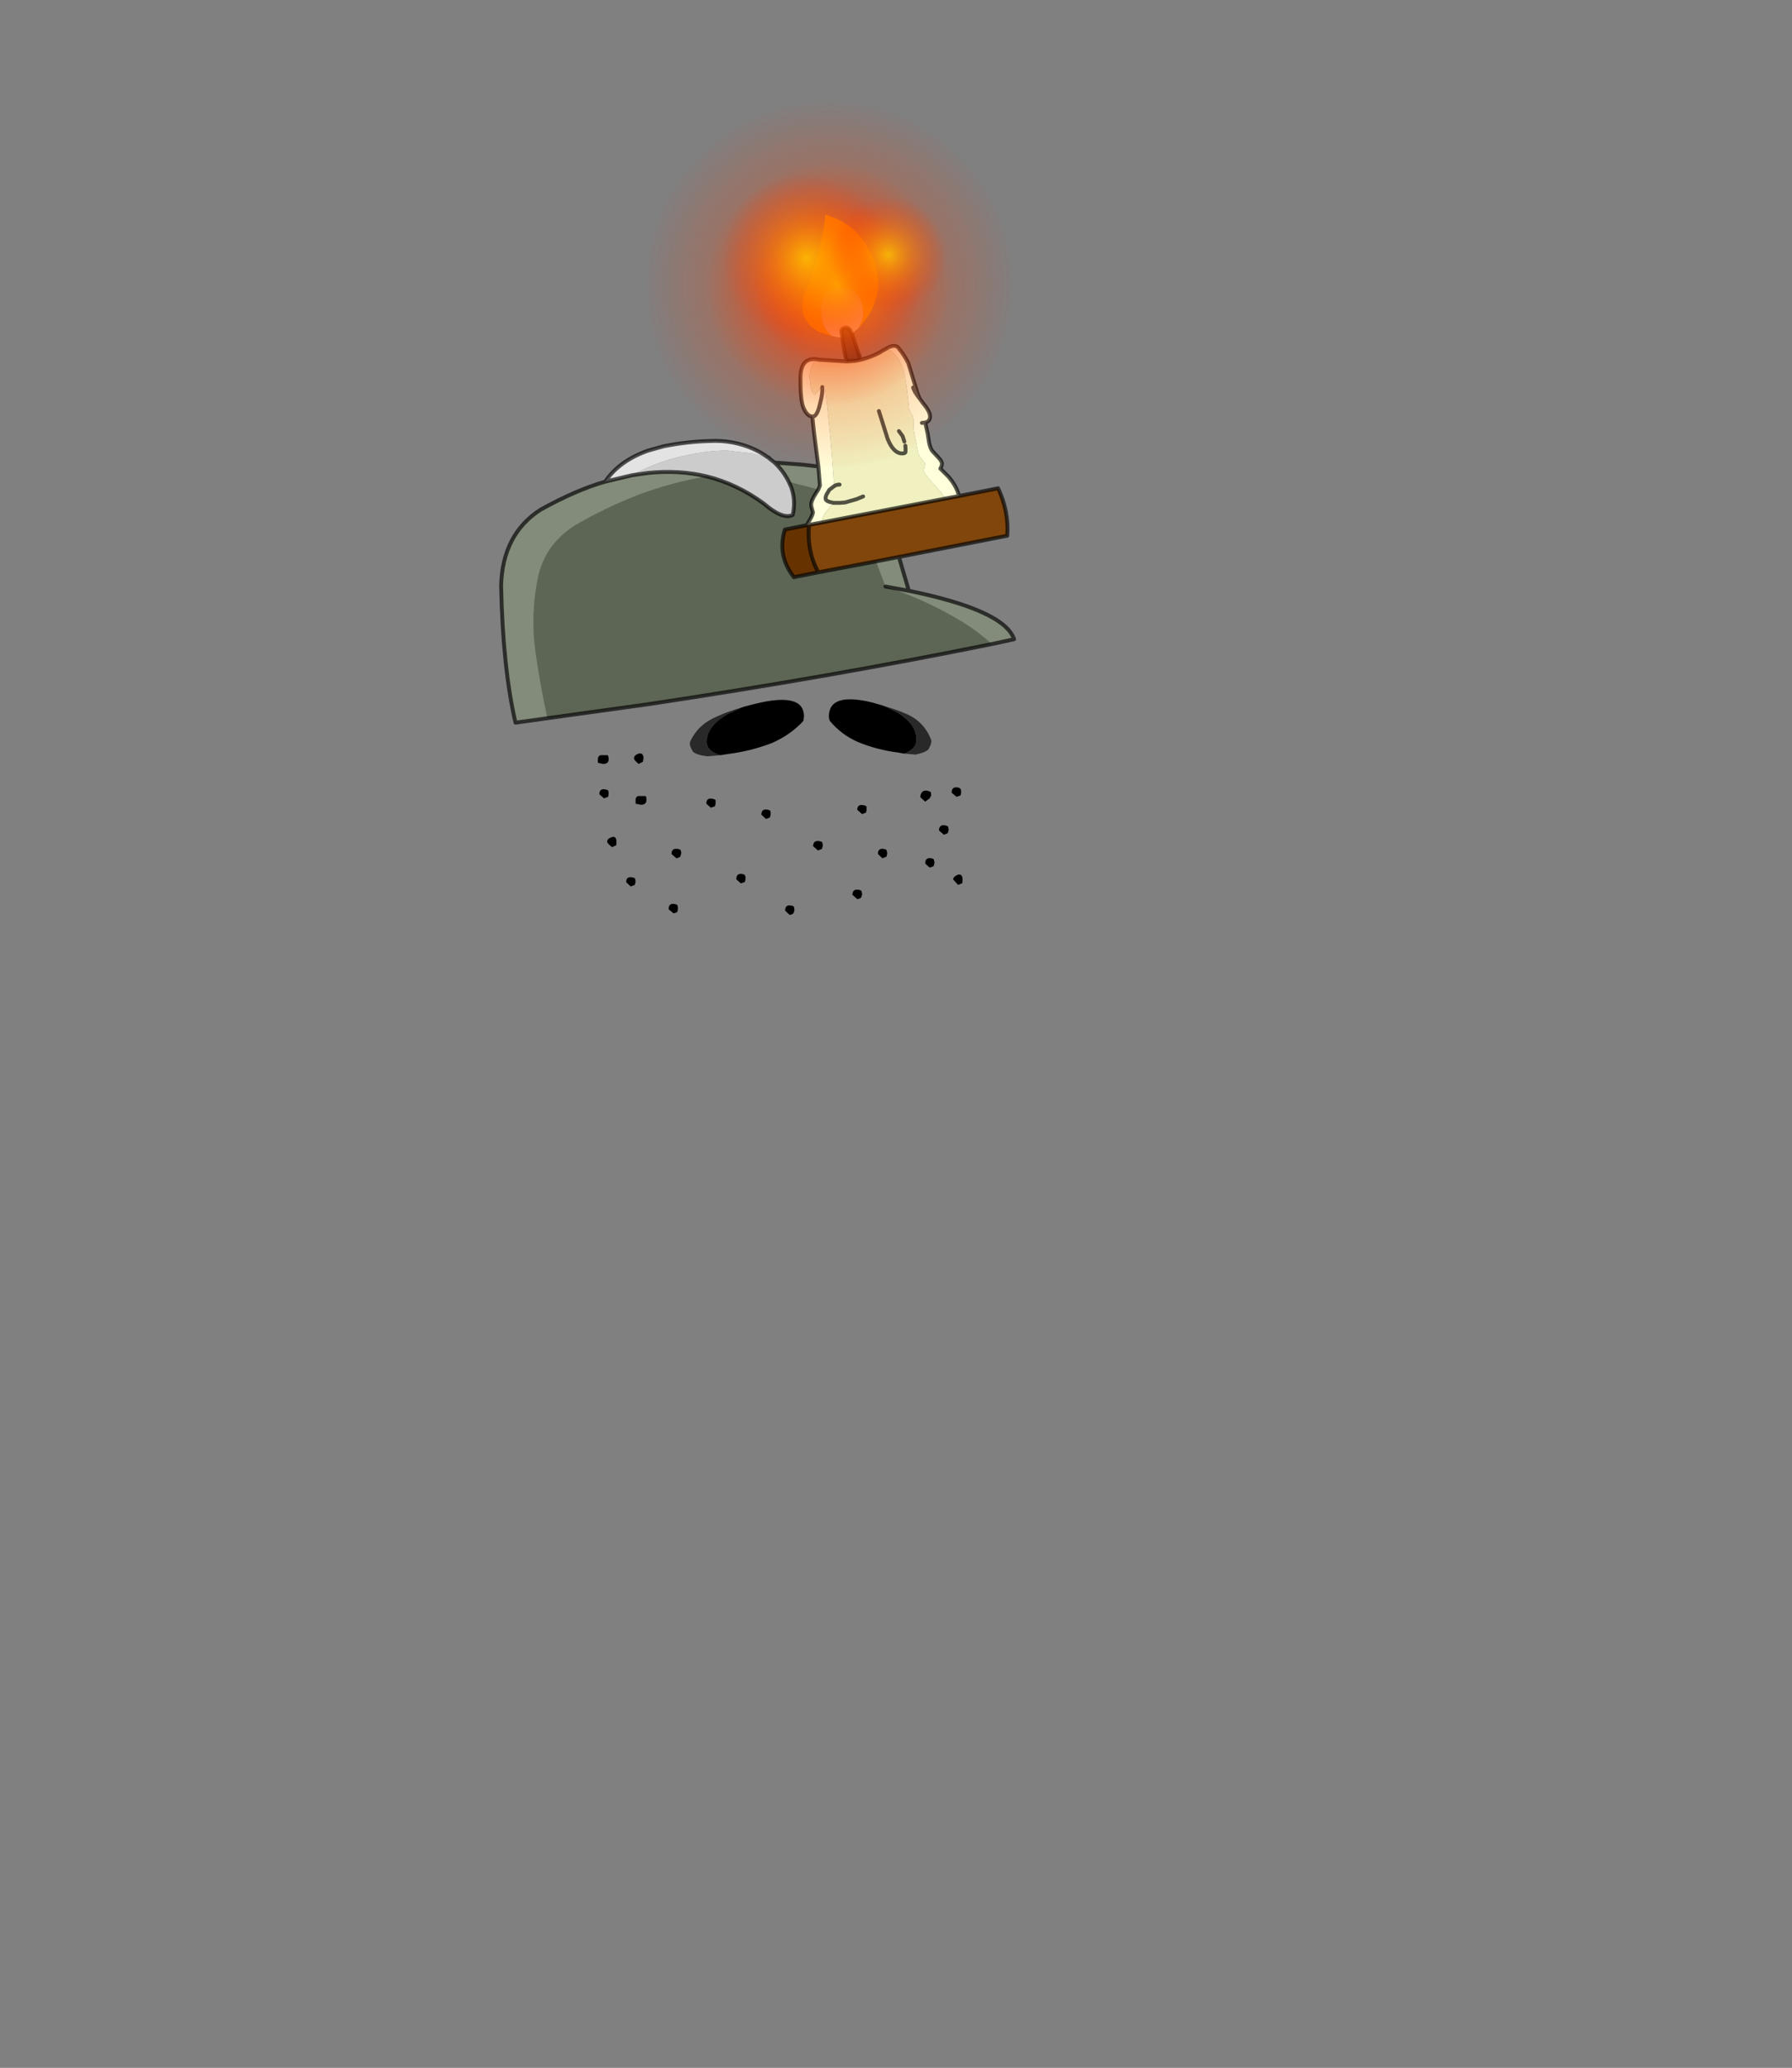 <?xml version="1.0" encoding="UTF-8" standalone="no"?>
<svg xmlns:xlink="http://www.w3.org/1999/xlink" height="531.5px" width="460.6px" xmlns="http://www.w3.org/2000/svg">
  <rect width="100%" height="100%" fill="#808080" stroke="none"/>
  <g transform="matrix(1.0, 0.0, 0.0, 1.0, 193.65, 334.05)">
    <use height="179.95" transform="matrix(1.0, 0.0, 0.0, 1.0, -65.35, -278.85)" width="132.85" xlink:href="#shape0"/>
    <use height="46.45" transform="matrix(2.022, 0.0, 0.0, 2.022, -27.41, -307.911)" width="46.45" xlink:href="#sprite0"/>
  </g>
  <defs>
    <g id="shape0" transform="matrix(1.0, 0.0, 0.0, 1.0, 65.35, 278.85)">
      <path d="M20.35 -247.65 Q17.35 -248.5 16.4 -249.0 10.7 -252.55 13.5 -259.35 17.5 -268.75 18.5 -278.85 26.5 -276.6 30.0 -269.2 35.35 -258.65 26.9 -249.6 28.2 -251.65 28.2 -253.65 28.2 -256.15 26.95 -258.0 25.55 -260.1 23.15 -260.1 17.4 -260.1 17.4 -254.6 17.4 -251.1 18.75 -249.2 19.45 -248.2 20.35 -247.65" fill="#ffcc00" fill-rule="evenodd" stroke="none"/>
      <path d="M20.35 -247.65 Q19.45 -248.2 18.75 -249.2 17.4 -251.1 17.4 -254.6 17.4 -260.1 23.15 -260.1 25.55 -260.1 26.95 -258.0 28.2 -256.15 28.2 -253.65 28.2 -251.65 26.9 -249.6 L25.95 -248.85 25.4 -248.2 Q24.65 -249.85 23.95 -249.85 22.6 -249.85 22.6 -248.9 L22.85 -247.2 21.9 -247.35 20.35 -247.65" fill="#ffffff" fill-rule="evenodd" stroke="none"/>
      <path d="M25.4 -248.2 L25.55 -247.6 26.45 -244.85 27.6 -241.6 26.1 -241.3 23.95 -241.15 Q23.1 -245.0 22.85 -247.2 L22.6 -248.9 Q22.6 -249.85 23.95 -249.85 24.65 -249.85 25.4 -248.2" fill="#333333" fill-rule="evenodd" stroke="none"/>
      <path d="M33.9 -244.3 Q36.25 -245.8 37.25 -244.65 38.8 -242.75 39.8 -240.75 L42.15 -233.05 42.7 -231.65 43.6 -230.4 Q45.4 -228.3 45.4 -227.0 45.4 -225.75 44.15 -225.45 L44.8 -222.55 45.15 -220.3 Q45.5 -218.65 46.05 -218.05 L47.45 -216.55 Q48.45 -215.55 48.45 -214.85 48.45 -214.3 48.05 -213.6 L50.15 -211.5 Q52.15 -209.15 52.8 -206.75 L52.8 -206.55 49.35 -205.9 Q48.45 -207.4 46.4 -209.55 43.75 -212.5 43.75 -213.0 L44.15 -214.85 Q42.45 -217.05 42.35 -217.65 L41.6 -221.55 Q41.15 -222.95 41.15 -225.75 41.15 -227.0 40.65 -227.7 40.05 -228.45 39.95 -229.4 39.4 -235.25 38.8 -237.95 37.7 -242.75 34.5 -244.3 L33.9 -244.3 M16.7 -214.15 L16.3 -217.25 Q15.55 -222.7 15.15 -227.0 13.75 -227.05 12.8 -229.4 12.05 -231.4 12.1 -236.95 12.1 -242.0 16.0 -241.75 L15.15 -240.2 Q14.45 -238.7 14.45 -237.1 L14.7 -234.85 Q15.1 -232.65 15.8 -232.65 L17.7 -234.55 Q17.85 -233.05 17.15 -230.4 16.4 -227.0 15.3 -227.0 L15.15 -227.0 15.3 -227.0 Q16.4 -227.0 17.15 -230.4 17.85 -233.05 17.7 -234.55 L18.1 -235.05 18.35 -234.85 Q19.9 -222.4 20.75 -209.1 L19.5 -208.15 19.1 -207.45 Q18.55 -206.75 18.55 -205.9 18.55 -205.15 20.6 -204.8 L18.8 -202.7 Q17.7 -201.3 17.55 -199.75 L14.3 -199.15 13.7 -199.05 14.15 -199.85 Q15.3 -201.7 15.3 -202.4 14.85 -203.8 14.85 -204.35 14.85 -205.35 16.0 -207.15 L16.7 -208.25 17.1 -209.25 16.7 -214.15 M43.3 -225.35 L44.15 -225.45 43.3 -225.35 M42.7 -231.65 Q41.35 -233.35 41.05 -234.45 41.35 -233.35 42.7 -231.65" fill="#ffffdb" fill-rule="evenodd" stroke="none"/>
      <path d="M27.6 -241.6 Q30.95 -242.45 33.25 -243.95 L33.9 -244.3 34.5 -244.3 Q37.7 -242.75 38.8 -237.95 39.4 -235.25 39.95 -229.4 40.05 -228.45 40.65 -227.7 41.15 -227.0 41.15 -225.75 41.15 -222.95 41.6 -221.55 L42.35 -217.65 Q42.45 -217.05 44.15 -214.85 L43.75 -213.0 Q43.75 -212.5 46.4 -209.55 48.45 -207.4 49.35 -205.9 L17.55 -199.75 Q17.7 -201.3 18.8 -202.7 L20.6 -204.8 Q18.55 -205.15 18.55 -205.9 18.55 -206.75 19.1 -207.45 L19.5 -208.15 20.75 -209.1 Q19.9 -222.4 18.35 -234.85 L18.1 -235.05 17.7 -234.55 15.8 -232.65 Q15.1 -232.65 14.7 -234.85 L14.45 -237.1 Q14.45 -238.7 15.15 -240.2 L16.0 -241.75 16.85 -241.6 23.95 -241.15 26.1 -241.3 27.6 -241.6 M39.05 -219.5 L39.1 -218.75 39.1 -217.9 Q39.05 -217.5 38.25 -217.5 36.0 -217.5 34.5 -221.25 L32.9 -226.35 32.25 -228.4 32.9 -226.35 34.5 -221.25 Q36.0 -217.5 38.25 -217.5 39.05 -217.5 39.1 -217.9 L39.1 -218.75 39.05 -219.5 M28.2 -206.45 L26.5 -205.75 23.55 -204.9 22.15 -204.8 20.6 -204.8 22.15 -204.8 23.55 -204.9 26.5 -205.75 28.2 -206.45 M20.75 -209.1 Q21.35 -209.5 22.15 -209.5 21.35 -209.5 20.75 -209.1 M37.4 -223.25 L38.35 -221.95 38.8 -220.55 38.35 -221.95 37.4 -223.25" fill="#f0f0c0" fill-rule="evenodd" stroke="none"/>
      <path d="M37.4 -190.9 L39.95 -182.2 Q64.55 -177.15 67.0 -169.75 L61.25 -168.5 Q57.15 -172.45 50.25 -176.2 43.0 -180.25 34.5 -183.1 L34.5 -183.2 33.95 -183.3 31.5 -189.75 37.4 -190.9 M-52.95 -149.45 L-61.15 -148.3 Q-64.4 -162.3 -64.85 -183.5 -64.5 -196.75 -54.7 -203.05 -45.6 -208.1 -38.1 -210.25 L-31.2 -211.9 -27.0 -212.5 Q-19.05 -213.3 -12.0 -211.6 -20.95 -210.1 -29.65 -206.85 -38.1 -203.55 -45.9 -199.0 -53.6 -194.1 -55.4 -185.55 -57.35 -175.9 -56.0 -166.4 -54.75 -157.6 -52.95 -149.45 M5.45 -215.15 L11.65 -214.7 12.8 -214.6 16.7 -214.15 17.1 -209.25 16.7 -208.25 9.1 -210.2 8.7 -210.95 Q7.4 -213.3 5.45 -215.15 M39.95 -182.2 L34.5 -183.2 39.95 -182.2" fill="#838c7a" fill-rule="evenodd" stroke="none"/>
      <path d="M-38.1 -210.25 Q-34.45 -215.65 -27.0 -218.25 L-23.05 -219.35 Q-17.05 -220.55 -11.15 -220.7 -5.2 -221.0 0.15 -218.6 2.0 -217.75 3.65 -216.55 L-0.4 -217.5 -6.8 -218.25 Q-12.45 -218.25 -19.55 -216.5 -26.3 -214.7 -31.2 -211.9 L-38.1 -210.25" fill="#e3e3e3" fill-rule="evenodd" stroke="none"/>
      <path d="M3.65 -216.55 L4.05 -216.35 4.05 -216.25 5.45 -215.15 Q7.4 -213.3 8.7 -210.95 L9.1 -210.2 9.7 -208.85 Q10.95 -205.35 10.1 -201.7 7.6 -200.4 2.7 -204.6 -4.15 -209.65 -12.0 -211.6 -19.05 -213.3 -27.0 -212.5 L-31.2 -211.9 Q-26.3 -214.7 -19.55 -216.5 -12.45 -218.25 -6.8 -218.25 L-0.4 -217.5 3.65 -216.55" fill="#cccccc" fill-rule="evenodd" stroke="none"/>
      <path d="M61.25 -168.5 Q19.9 -160.1 -27.0 -153.05 L-52.95 -149.45 Q-54.75 -157.6 -56.0 -166.4 -57.35 -175.9 -55.4 -185.55 -53.6 -194.1 -45.9 -199.0 -38.1 -203.55 -29.65 -206.85 -20.95 -210.1 -12.0 -211.6 -4.15 -209.65 2.7 -204.6 7.6 -200.4 10.1 -201.7 10.95 -205.35 9.7 -208.85 L9.1 -210.2 16.7 -208.25 16.0 -207.15 Q14.85 -205.35 14.85 -204.35 14.85 -203.8 15.3 -202.4 15.3 -201.7 14.15 -199.85 L13.7 -199.05 8.1 -197.95 Q6.0 -191.35 10.4 -185.7 L16.7 -186.95 31.5 -189.75 33.95 -183.3 34.5 -183.2 34.5 -183.1 Q43.0 -180.25 50.25 -176.2 57.15 -172.45 61.25 -168.5" fill="#5d6654" fill-rule="evenodd" stroke="none"/>
      <path d="M13.7 -199.05 L14.3 -199.15 Q13.7 -192.3 16.7 -186.95 L10.4 -185.7 Q6.0 -191.35 8.1 -197.95 L13.7 -199.05" fill="#663300" fill-rule="evenodd" stroke="none"/>
      <path d="M52.8 -206.55 L62.9 -208.55 Q65.7 -202.55 65.25 -196.35 L37.4 -190.9 31.5 -189.75 16.7 -186.95 Q13.7 -192.3 14.3 -199.15 L17.55 -199.75 49.35 -205.9 52.8 -206.55" fill="#80460c" fill-rule="evenodd" stroke="none"/>
      <path d="M25.4 -248.2 L25.55 -247.6 26.45 -244.85 27.6 -241.6 Q30.95 -242.45 33.25 -243.95 L33.9 -244.3 Q36.25 -245.8 37.25 -244.65 38.8 -242.75 39.8 -240.75 L42.15 -233.05 42.7 -231.65 43.6 -230.4 Q45.4 -228.3 45.4 -227.0 45.4 -225.75 44.15 -225.45 L44.8 -222.55 45.15 -220.3 Q45.5 -218.65 46.05 -218.05 L47.45 -216.55 Q48.45 -215.55 48.45 -214.85 48.45 -214.3 48.05 -213.6 L50.15 -211.5 Q52.15 -209.15 52.8 -206.75 L52.8 -206.55 62.9 -208.55 Q65.7 -202.55 65.25 -196.35 L37.4 -190.9 39.95 -182.2 Q64.55 -177.15 67.0 -169.75 L61.25 -168.5 Q19.9 -160.1 -27.0 -153.05 L-52.95 -149.45 -61.15 -148.3 Q-64.4 -162.3 -64.85 -183.5 -64.5 -196.75 -54.7 -203.05 -45.6 -208.1 -38.1 -210.25 -34.45 -215.65 -27.0 -218.25 L-23.05 -219.35 Q-17.05 -220.55 -11.15 -220.7 -5.2 -221.0 0.15 -218.6 2.0 -217.75 3.65 -216.55 L4.05 -216.35 4.05 -216.25 5.45 -215.15 11.65 -214.7 12.8 -214.6 16.7 -214.15 16.3 -217.25 Q15.55 -222.7 15.15 -227.0 13.75 -227.05 12.8 -229.4 12.05 -231.4 12.1 -236.95 12.1 -242.0 16.0 -241.75 L16.85 -241.6 23.95 -241.15 Q23.1 -245.0 22.85 -247.2 L22.6 -248.9 Q22.6 -249.85 23.95 -249.85 24.65 -249.85 25.4 -248.2 M49.35 -205.9 L52.8 -206.55 M23.95 -241.15 L26.1 -241.3 27.6 -241.6 M32.25 -228.4 L32.9 -226.35 34.5 -221.25 Q36.0 -217.5 38.25 -217.5 39.05 -217.5 39.1 -217.9 L39.1 -218.75 39.05 -219.5 M17.7 -234.55 Q17.85 -233.05 17.15 -230.4 16.4 -227.0 15.3 -227.0 L15.15 -227.0 M5.45 -215.15 Q7.4 -213.3 8.7 -210.95 L9.1 -210.2 9.7 -208.85 Q10.95 -205.35 10.1 -201.7 7.6 -200.4 2.7 -204.6 -4.15 -209.65 -12.0 -211.6 -19.05 -213.3 -27.0 -212.5 L-31.2 -211.9 -38.1 -210.25 M16.7 -208.25 L17.1 -209.25 16.7 -214.15 M13.7 -199.05 L14.15 -199.85 Q15.3 -201.7 15.3 -202.4 14.85 -203.8 14.85 -204.35 14.85 -205.35 16.0 -207.15 L16.7 -208.25 M20.75 -209.1 L19.5 -208.15 19.1 -207.45 Q18.55 -206.75 18.55 -205.9 18.55 -205.15 20.6 -204.8 L22.15 -204.8 23.55 -204.9 26.5 -205.75 28.2 -206.45 M13.7 -199.05 L14.3 -199.15 17.55 -199.75 49.35 -205.9 M38.8 -220.55 L38.35 -221.95 37.4 -223.25 M22.15 -209.5 Q21.35 -209.5 20.75 -209.1 M41.05 -234.45 Q41.35 -233.35 42.7 -231.65 M44.15 -225.45 L43.3 -225.35 M34.5 -183.2 L33.95 -183.3 M31.5 -189.75 L16.7 -186.95 10.4 -185.7 Q6.0 -191.35 8.1 -197.95 L13.7 -199.05 M31.5 -189.75 L37.4 -190.9 M34.5 -183.2 L39.95 -182.2 M14.3 -199.15 Q13.7 -192.3 16.7 -186.95" fill="none" stroke="#000000" stroke-linecap="round" stroke-linejoin="round" stroke-opacity="0.663" stroke-width="1.0"/>
      <path d="M33.7 -152.55 Q37.15 -151.55 39.55 -150.45 43.95 -148.45 45.7 -143.85 45.9 -143.05 45.0 -141.45 44.15 -140.6 41.65 -140.1 L38.75 -140.35 Q39.8 -140.75 40.5 -141.3 41.9 -142.3 41.9 -144.0 41.9 -147.9 37.05 -150.9 L33.7 -152.55 M-8.45 -139.95 L-11.8 -139.65 Q-14.45 -139.95 -15.5 -140.8 -16.55 -142.45 -16.3 -143.3 -14.35 -147.8 -9.35 -149.9 -6.65 -151.15 -2.9 -152.25 L-6.55 -150.55 Q-12.0 -147.4 -12.0 -143.45 -12.0 -141.75 -10.4 -140.75 -9.6 -140.25 -8.45 -139.95" fill="#292929" fill-rule="evenodd" stroke="none"/>
      <path d="M38.75 -140.35 L37.05 -140.65 Q31.85 -141.3 26.95 -143.3 22.65 -145.15 19.65 -148.75 19.4 -149.35 19.4 -149.9 19.4 -156.2 30.5 -153.5 L32.8 -152.85 33.7 -152.55 37.05 -150.9 Q41.9 -147.9 41.9 -144.0 41.9 -142.3 40.5 -141.3 39.8 -140.75 38.75 -140.35 M-2.9 -152.25 L-1.9 -152.55 0.65 -153.2 Q13.0 -156.2 13.0 -149.9 L12.85 -148.75 Q9.45 -145.1 4.7 -143.05 -0.8 -140.95 -6.55 -140.25 L-8.45 -139.95 Q-9.6 -140.25 -10.4 -140.75 -12.0 -141.75 -12.0 -143.45 -12.0 -147.4 -6.55 -150.55 L-2.9 -152.25 M29.1 -125.95 L28.95 -125.2 27.95 -124.8 26.7 -125.9 Q26.7 -127.65 28.8 -126.95 L29.05 -126.8 29.1 -125.95 M4.25 -123.95 L3.25 -123.55 2.05 -124.65 Q2.05 -126.5 4.15 -125.8 L4.4 -125.55 4.45 -124.8 4.25 -123.95 M17.6 -115.85 L16.6 -115.45 15.35 -116.55 Q15.35 -118.4 17.55 -117.7 L17.7 -117.5 17.85 -116.7 17.6 -115.85 M10.55 -100.15 L10.3 -99.3 Q9.85 -98.95 9.3 -98.9 L8.15 -100.0 Q8.15 -101.85 10.25 -101.15 L10.45 -100.9 10.55 -100.15 M34.4 -114.7 L34.2 -113.85 33.15 -113.45 32.0 -114.55 Q32.0 -116.4 34.1 -115.7 L34.25 -115.45 34.4 -114.7 M27.7 -103.35 Q27.2 -103.0 26.7 -102.95 L25.45 -104.05 Q25.45 -105.9 27.65 -105.2 27.65 -105.05 27.8 -104.95 L27.95 -104.2 27.7 -103.35 M45.7 -129.6 L45.3 -128.85 44.15 -128.0 42.9 -129.15 Q42.9 -129.7 43.2 -130.25 43.8 -131.25 45.35 -130.6 L45.6 -130.45 45.7 -129.6 M53.05 -131.5 Q53.05 -131.3 53.3 -131.25 L53.4 -130.45 53.25 -129.6 52.2 -129.25 50.95 -130.3 Q50.95 -132.2 53.05 -131.5 M48.95 -119.5 L47.7 -120.6 Q47.7 -122.45 49.9 -121.75 49.9 -121.6 50.05 -121.55 L50.2 -120.75 49.95 -119.9 48.95 -119.5 M46.4 -113.05 L46.55 -112.25 46.3 -111.4 45.3 -111.05 44.15 -112.1 Q44.15 -114.0 46.25 -113.3 L46.4 -113.05 M52.6 -106.6 L51.35 -108.0 Q51.35 -108.75 52.6 -109.25 53.75 -109.45 53.75 -108.0 L53.7 -107.05 52.6 -106.6 M-12.1 -127.5 Q-12.1 -129.3 -10.0 -128.6 L-9.75 -128.45 -9.7 -127.6 -9.9 -126.8 -10.95 -126.45 -12.1 -127.5 M-28.25 -139.1 L-28.4 -138.25 -29.5 -137.7 Q-30.7 -138.7 -30.7 -139.1 -30.7 -139.95 -29.5 -140.35 -28.25 -140.65 -28.25 -139.1 M-38.6 -137.7 L-39.8 -137.95 Q-40.0 -137.8 -40.0 -138.8 -40.0 -139.7 -39.3 -139.95 L-37.5 -139.95 -37.3 -139.7 -37.2 -138.95 Q-37.2 -137.7 -38.6 -137.7 M-37.2 -130.0 L-37.35 -129.25 -38.4 -128.85 -39.6 -129.9 Q-39.6 -131.7 -37.5 -131.0 -37.5 -130.95 -37.3 -130.85 L-37.2 -130.0 M-29.6 -129.45 L-27.8 -129.45 -27.55 -129.25 -27.5 -128.45 Q-27.5 -127.2 -28.9 -127.2 L-30.15 -127.45 Q-30.3 -127.3 -30.3 -128.3 -30.3 -129.25 -29.6 -129.45 M-35.2 -117.7 L-35.25 -116.8 -36.35 -116.3 Q-37.6 -117.35 -37.6 -117.7 -37.6 -118.5 -36.35 -118.9 -35.2 -119.2 -35.2 -117.7 M-30.6 -108.4 L-30.45 -108.25 Q-30.3 -108.0 -30.3 -107.35 L-30.5 -106.6 -31.55 -106.2 -32.7 -107.3 Q-32.7 -109.1 -30.6 -108.4 M-21.8 -100.35 Q-21.8 -102.25 -19.7 -101.55 L-19.5 -101.3 -19.4 -100.55 -19.55 -99.65 Q-20.1 -99.35 -20.55 -99.3 L-21.8 -100.35 M-18.55 -114.7 L-18.8 -113.85 Q-19.35 -113.5 -19.8 -113.45 L-21.05 -114.55 Q-21.05 -116.4 -18.85 -115.7 L-18.7 -115.45 Q-18.55 -115.3 -18.55 -114.7 M-4.4 -108.05 Q-4.4 -109.95 -2.3 -109.25 L-2.15 -109.0 Q-2.0 -108.75 -2.0 -108.25 L-2.2 -107.35 -3.25 -107.0 -4.4 -108.05" fill="#000000" fill-rule="evenodd" stroke="none"/>
    </g>
    <g id="sprite0" transform="matrix(1.0, 0.0, 0.0, 1.0, 23.2, 23.2)">
      <use height="46.45" transform="matrix(1.0, 0.0, 0.0, 1.0, -23.2, -23.2)" width="46.45" xlink:href="#shape1"/>
    </g>
    <g id="shape1" transform="matrix(1.0, 0.0, 0.0, 1.0, 23.2, 23.2)">
      <path d="M16.4 -16.35 Q23.25 -9.55 23.25 0.05 23.25 9.8 16.4 16.6 9.65 23.25 0.0 23.25 -9.65 23.25 -16.45 16.6 -23.2 9.8 -23.2 0.05 -23.2 -9.55 -16.45 -16.35 -9.65 -23.2 0.0 -23.2 9.65 -23.2 16.4 -16.35" fill="url(#gradient0)" fill-rule="evenodd" stroke="none"/>
      <path d="M-0.05 -15.1 Q6.3 -15.1 10.65 -10.6 15.1 -6.2 15.1 0.1 15.1 6.45 10.65 10.95 6.3 15.35 -0.05 15.35 -6.4 15.35 -10.85 10.95 -15.3 6.45 -15.3 0.1 -15.3 -6.2 -10.85 -10.6 -6.4 -15.1 -0.05 -15.1" fill="url(#gradient1)" fill-rule="evenodd" stroke="none"/>
      <path d="M8.7 -7.7 Q11.95 -4.5 11.95 0.05 11.95 4.65 8.7 7.9 5.55 11.05 0.95 11.05 -3.6 11.05 -6.85 7.9 -10.05 4.65 -10.05 0.05 -10.05 -4.5 -6.85 -7.7 -3.6 -10.9 0.95 -10.9 5.55 -10.9 8.7 -7.7" fill="url(#gradient2)" fill-rule="evenodd" stroke="none"/>
      <path d="M8.05 -3.3 Q8.05 1.3 4.8 4.55 1.65 7.7 -2.95 7.7 -7.5 7.7 -10.75 4.55 -13.95 1.3 -13.95 -3.3 -13.95 -7.85 -10.75 -11.05 -7.5 -14.25 -2.95 -14.25 1.65 -14.25 4.8 -11.05 8.05 -7.85 8.05 -3.3" fill="url(#gradient3)" fill-rule="evenodd" stroke="none"/>
      <path d="M12.9 -9.15 Q15.15 -6.95 15.15 -3.75 15.15 -0.6 12.9 1.65 10.7 3.85 7.5 3.85 4.35 3.85 2.1 1.65 -0.15 -0.6 -0.15 -3.75 -0.15 -6.95 2.1 -9.15 4.35 -11.4 7.5 -11.4 10.7 -11.4 12.9 -9.15" fill="url(#gradient4)" fill-rule="evenodd" stroke="none"/>
    </g>
    <radialGradient cx="0" cy="0" gradientTransform="matrix(0.029, 0.0, 0.0, 0.029, 0.0, 0.05)" gradientUnits="userSpaceOnUse" id="gradient0" r="819.2" spreadMethod="pad">
      <stop offset="0.0" stop-color="#ff6200" stop-opacity="0.573"/>
      <stop offset="1.0" stop-color="#ff3100" stop-opacity="0.0"/>
    </radialGradient>
    <radialGradient cx="0" cy="0" gradientTransform="matrix(0.019, 0.0, 0.0, 0.019, -0.05, 0.1)" gradientUnits="userSpaceOnUse" id="gradient1" r="819.2" spreadMethod="pad">
      <stop offset="0.0" stop-color="#ff3100" stop-opacity="0.714"/>
      <stop offset="1.0" stop-color="#ff3100" stop-opacity="0.0"/>
    </radialGradient>
    <radialGradient cx="0" cy="0" gradientTransform="matrix(0.013, 0.0, 0.0, 0.013, 0.95, 0.05)" gradientUnits="userSpaceOnUse" id="gradient2" r="819.2" spreadMethod="pad">
      <stop offset="0.0" stop-color="#ffc900" stop-opacity="0.792"/>
      <stop offset="1.0" stop-color="#ff3100" stop-opacity="0.0"/>
    </radialGradient>
    <radialGradient cx="0" cy="0" gradientTransform="matrix(0.013, 0.0, 0.0, 0.013, -2.95, -3.3)" gradientUnits="userSpaceOnUse" id="gradient3" r="819.2" spreadMethod="pad">
      <stop offset="0.0" stop-color="#ffc900" stop-opacity="0.792"/>
      <stop offset="1.0" stop-color="#ff3100" stop-opacity="0.0"/>
    </radialGradient>
    <radialGradient cx="0" cy="0" gradientTransform="matrix(0.009, 0.0, 0.0, 0.009, 7.5, -3.75)" gradientUnits="userSpaceOnUse" id="gradient4" r="819.2" spreadMethod="pad">
      <stop offset="0.0" stop-color="#ffc900" stop-opacity="0.792"/>
      <stop offset="1.0" stop-color="#ff3100" stop-opacity="0.0"/>
    </radialGradient>
  </defs>
</svg>
